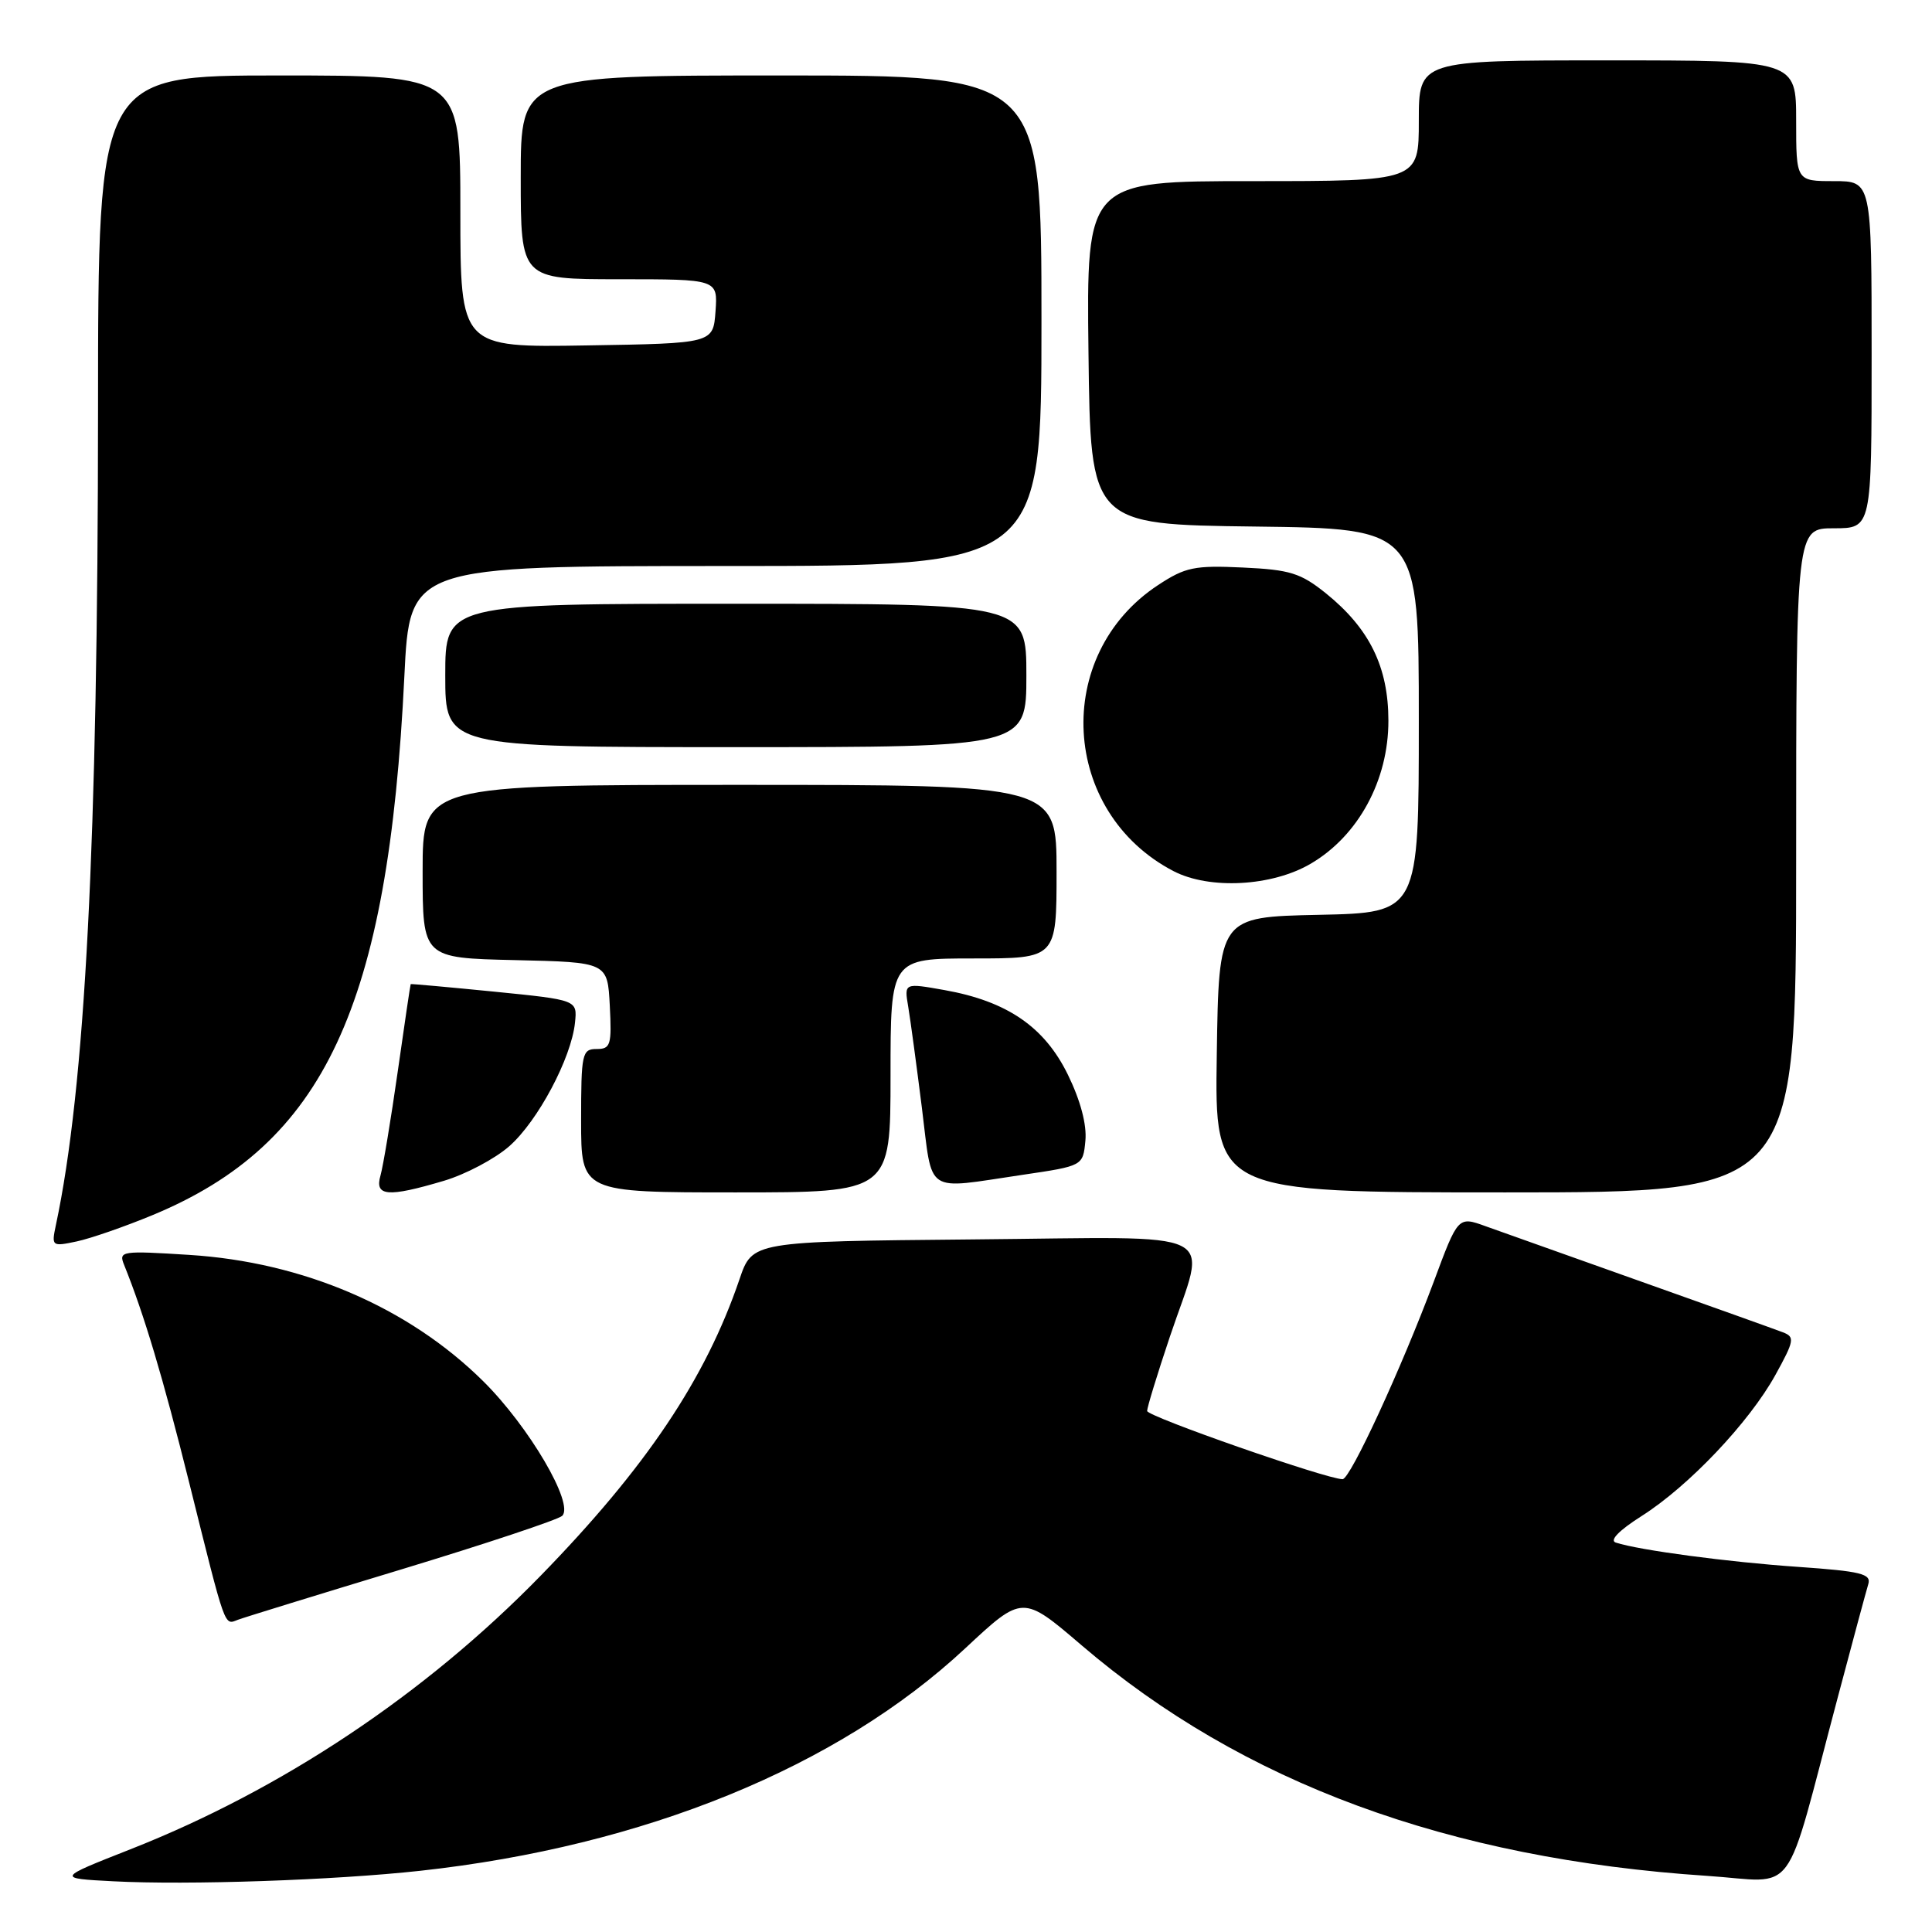 <?xml version="1.0" encoding="UTF-8" standalone="no"?>
<!DOCTYPE svg PUBLIC "-//W3C//DTD SVG 1.1//EN" "http://www.w3.org/Graphics/SVG/1.1/DTD/svg11.dtd" >
<svg xmlns="http://www.w3.org/2000/svg" xmlns:xlink="http://www.w3.org/1999/xlink" version="1.1" viewBox="0 0 256 256">
 <g >
 <path fill="currentColor"
d=" M 55.68 247.89 C 85.34 244.64 111.04 234.15 127.90 218.41 C 135.50 211.32 135.50 211.32 143.33 218.02 C 164.63 236.24 191.90 246.29 226.18 248.56 C 238.37 249.36 236.24 252.26 243.49 225.00 C 245.46 217.57 247.29 210.78 247.56 209.90 C 247.97 208.54 246.58 208.20 238.27 207.62 C 229.04 206.99 217.19 205.41 214.10 204.40 C 213.23 204.12 214.52 202.79 217.51 200.89 C 223.76 196.93 231.77 188.48 235.25 182.19 C 237.76 177.64 237.84 177.15 236.25 176.54 C 235.29 176.17 226.85 173.15 217.50 169.83 C 208.15 166.51 198.86 163.20 196.85 162.48 C 193.20 161.16 193.20 161.16 189.98 169.83 C 185.72 181.25 178.92 196.00 177.90 196.00 C 175.79 196.00 152.00 187.69 152.00 186.96 C 152.00 186.49 153.35 182.08 155.00 177.16 C 159.91 162.50 162.81 163.93 128.85 164.23 C 99.69 164.50 99.69 164.50 97.99 169.50 C 93.49 182.71 85.60 194.47 71.60 208.83 C 56.31 224.50 37.37 237.13 17.28 245.04 C 7.50 248.89 7.50 248.89 15.00 249.28 C 24.93 249.80 44.27 249.14 55.68 247.89 Z  M 53.26 207.93 C 64.39 204.55 73.94 201.37 74.49 200.86 C 76.13 199.31 70.09 189.01 64.01 183.00 C 54.11 173.21 40.17 167.23 25.08 166.28 C 16.10 165.71 15.70 165.77 16.44 167.59 C 19.11 174.22 21.57 182.44 25.08 196.50 C 29.96 216.10 29.69 215.33 31.52 214.63 C 32.34 214.32 42.13 211.30 53.26 207.93 Z  M 20.21 161.01 C 42.98 151.57 51.45 133.44 53.58 89.61 C 54.29 75.00 54.29 75.00 96.14 75.00 C 138.00 75.00 138.00 75.00 138.00 42.50 C 138.00 10.00 138.00 10.00 103.50 10.00 C 69.00 10.00 69.00 10.00 69.00 23.50 C 69.00 37.00 69.00 37.00 82.06 37.00 C 95.11 37.00 95.11 37.00 94.81 41.25 C 94.50 45.50 94.50 45.50 77.75 45.77 C 61.00 46.05 61.00 46.05 61.00 28.02 C 61.00 10.00 61.00 10.00 37.00 10.00 C 13.00 10.00 13.00 10.00 12.99 54.25 C 12.97 111.63 11.29 144.15 7.40 162.35 C 6.81 165.14 6.88 165.19 10.15 164.50 C 11.99 164.11 16.52 162.54 20.21 161.01 Z  M 58.83 156.46 C 61.69 155.61 65.58 153.55 67.47 151.89 C 71.26 148.57 75.71 140.20 76.19 135.50 C 76.50 132.50 76.50 132.50 65.50 131.40 C 59.45 130.80 54.46 130.35 54.42 130.40 C 54.37 130.46 53.60 135.68 52.70 142.00 C 51.80 148.32 50.77 154.51 50.42 155.75 C 49.61 158.53 51.36 158.68 58.83 156.46 Z  M 118.00 142.50 C 118.00 127.00 118.00 127.00 129.00 127.00 C 140.00 127.00 140.00 127.00 140.00 115.50 C 140.00 104.00 140.00 104.00 98.00 104.00 C 56.00 104.00 56.00 104.00 56.00 115.47 C 56.00 126.94 56.00 126.94 68.25 127.22 C 80.50 127.50 80.50 127.50 80.80 133.25 C 81.07 138.48 80.91 139.00 79.05 139.00 C 77.13 139.00 77.00 139.59 77.00 148.50 C 77.00 158.00 77.00 158.00 97.50 158.00 C 118.00 158.00 118.00 158.00 118.00 142.50 Z  M 238.00 114.00 C 238.00 70.00 238.00 70.00 243.00 70.00 C 248.00 70.00 248.00 70.00 248.00 47.00 C 248.00 24.00 248.00 24.00 243.00 24.00 C 238.00 24.00 238.00 24.00 238.00 16.00 C 238.00 8.00 238.00 8.00 213.00 8.00 C 188.00 8.00 188.00 8.00 188.00 16.00 C 188.00 24.00 188.00 24.00 165.98 24.00 C 143.96 24.00 143.96 24.00 144.23 46.75 C 144.50 69.50 144.50 69.50 166.25 69.77 C 188.00 70.04 188.00 70.04 188.00 95.49 C 188.00 120.94 188.00 120.94 174.75 121.22 C 161.50 121.50 161.50 121.50 161.23 139.75 C 160.95 158.00 160.95 158.00 199.48 158.00 C 238.00 158.00 238.00 158.00 238.00 114.00 Z  M 135.50 155.67 C 143.50 154.49 143.50 154.49 143.82 151.15 C 144.02 149.03 143.18 145.84 141.50 142.40 C 138.40 136.06 133.45 132.67 125.15 131.19 C 119.81 130.24 119.81 130.24 120.34 133.37 C 120.63 135.09 121.44 141.11 122.15 146.75 C 123.62 158.46 122.34 157.61 135.50 155.67 Z  M 173.67 114.45 C 179.98 110.76 183.98 103.39 183.97 95.50 C 183.97 88.37 181.46 83.27 175.68 78.61 C 172.34 75.93 170.93 75.49 164.68 75.20 C 158.28 74.90 157.06 75.15 153.46 77.52 C 139.40 86.76 140.53 107.64 155.50 115.43 C 160.26 117.90 168.54 117.46 173.67 114.45 Z  M 136.00 89.50 C 136.00 80.00 136.00 80.00 97.50 80.00 C 59.00 80.00 59.00 80.00 59.00 89.50 C 59.00 99.00 59.00 99.00 97.50 99.00 C 136.00 99.00 136.00 99.00 136.00 89.50 Z "/>
</g>
</svg>